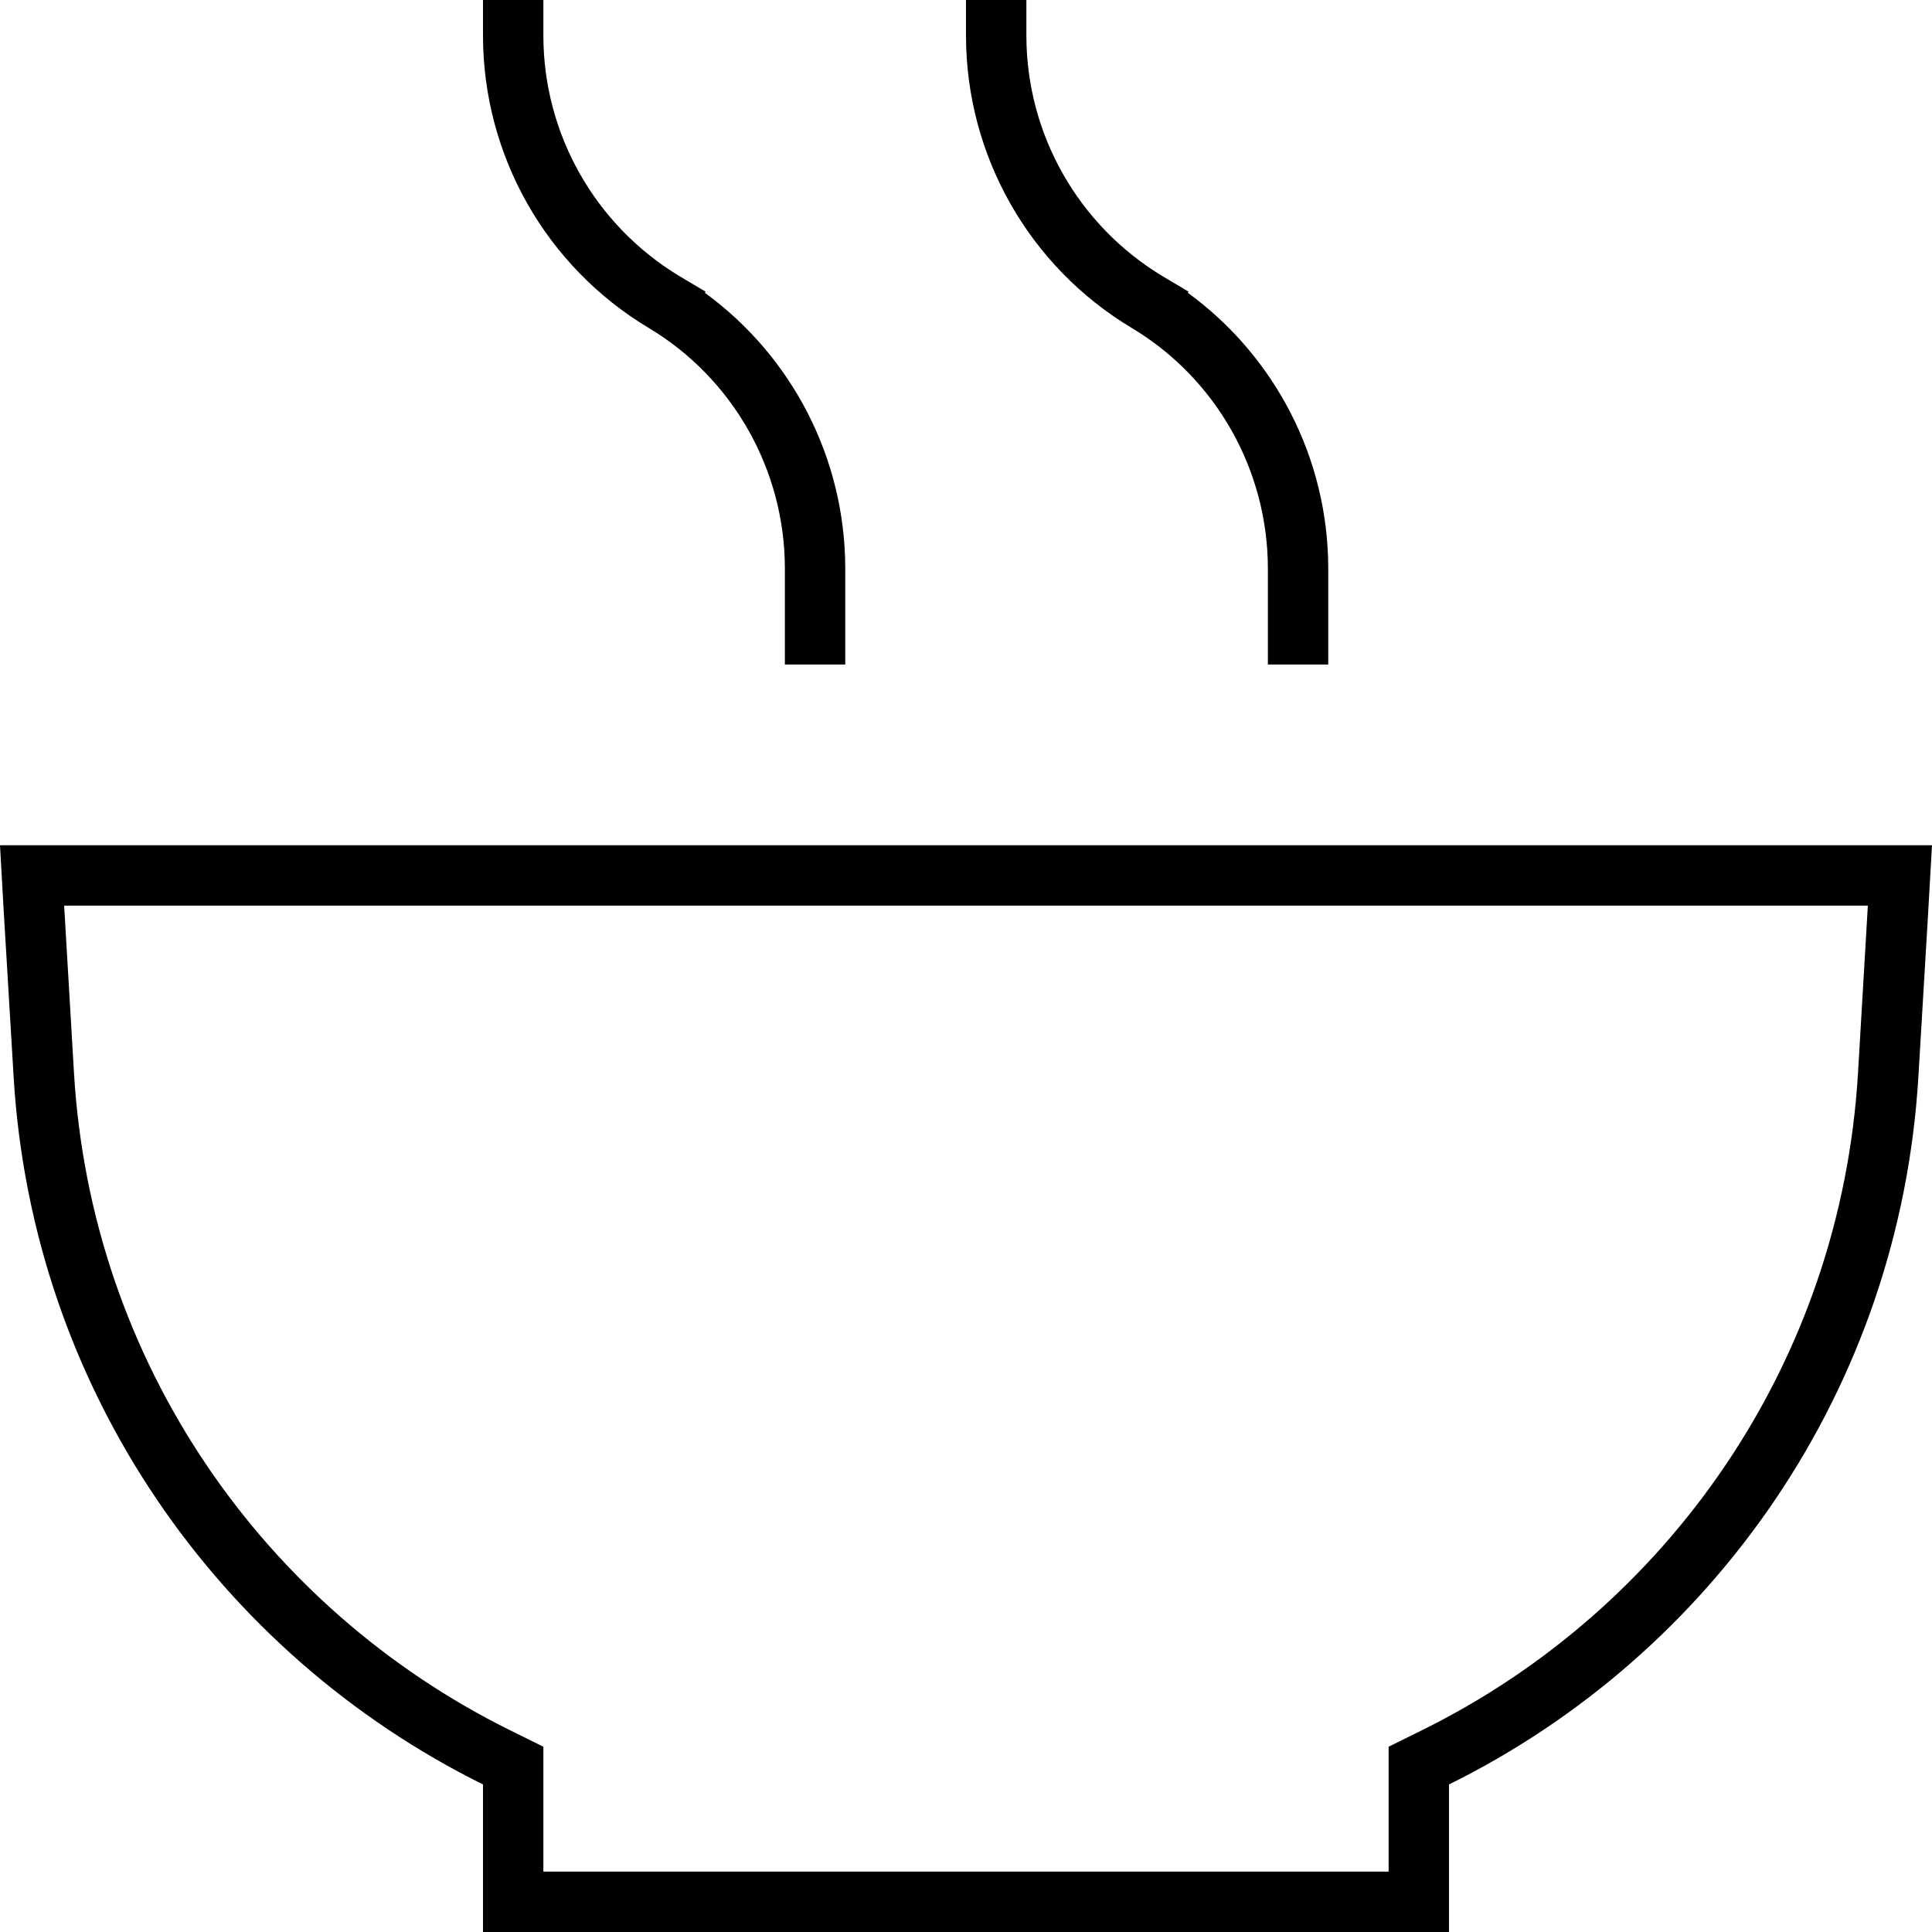 <svg fill="currentColor" xmlns="http://www.w3.org/2000/svg" viewBox="0 0 512 512"><!--! Font Awesome Pro 7.0.1 by @fontawesome - https://fontawesome.com License - https://fontawesome.com/license (Commercial License) Copyright 2025 Fonticons, Inc. --><path fill="currentColor" d="M144-16l-16 0 0 25.4c0 31.8 16.7 61.2 43.9 77.5 22.4 13.4 36.1 37.7 36.1 63.8l0 25.4 16 0 0-25.4c0-29.1-14-56.2-37.2-73.1l.2-.3-6.9-4.1C157.7 59.7 144 35.5 144 9.4L144-16zm0 478.9l-8.9-4.4c-65-32.2-111-97.3-115.5-174.3L17 240 495 240 492.4 284.2c-4.5 77-50.5 142.2-115.5 174.3l-8.9 4.4 0 33.1-224 0 0-33.1zM.9 240l2.7 45.2C8.5 368.1 58 438.2 128 472.9l0 39.1 256 0 0-39.1c70-34.6 119.5-104.8 124.4-187.7 2.1-35 3.3-55.3 3.6-61.2L0 224 .9 240zM272-8l0-8-16 0 0 25.4c0 31.8 16.7 61.2 43.9 77.5 22.4 13.4 36.1 37.7 36.1 63.8l0 25.4 16 0 0-25.4c0-29.1-14-56.2-37.2-73.1l.2-.3-6.9-4.1C285.7 59.7 272 35.5 272 9.4L272-8z"/></svg>